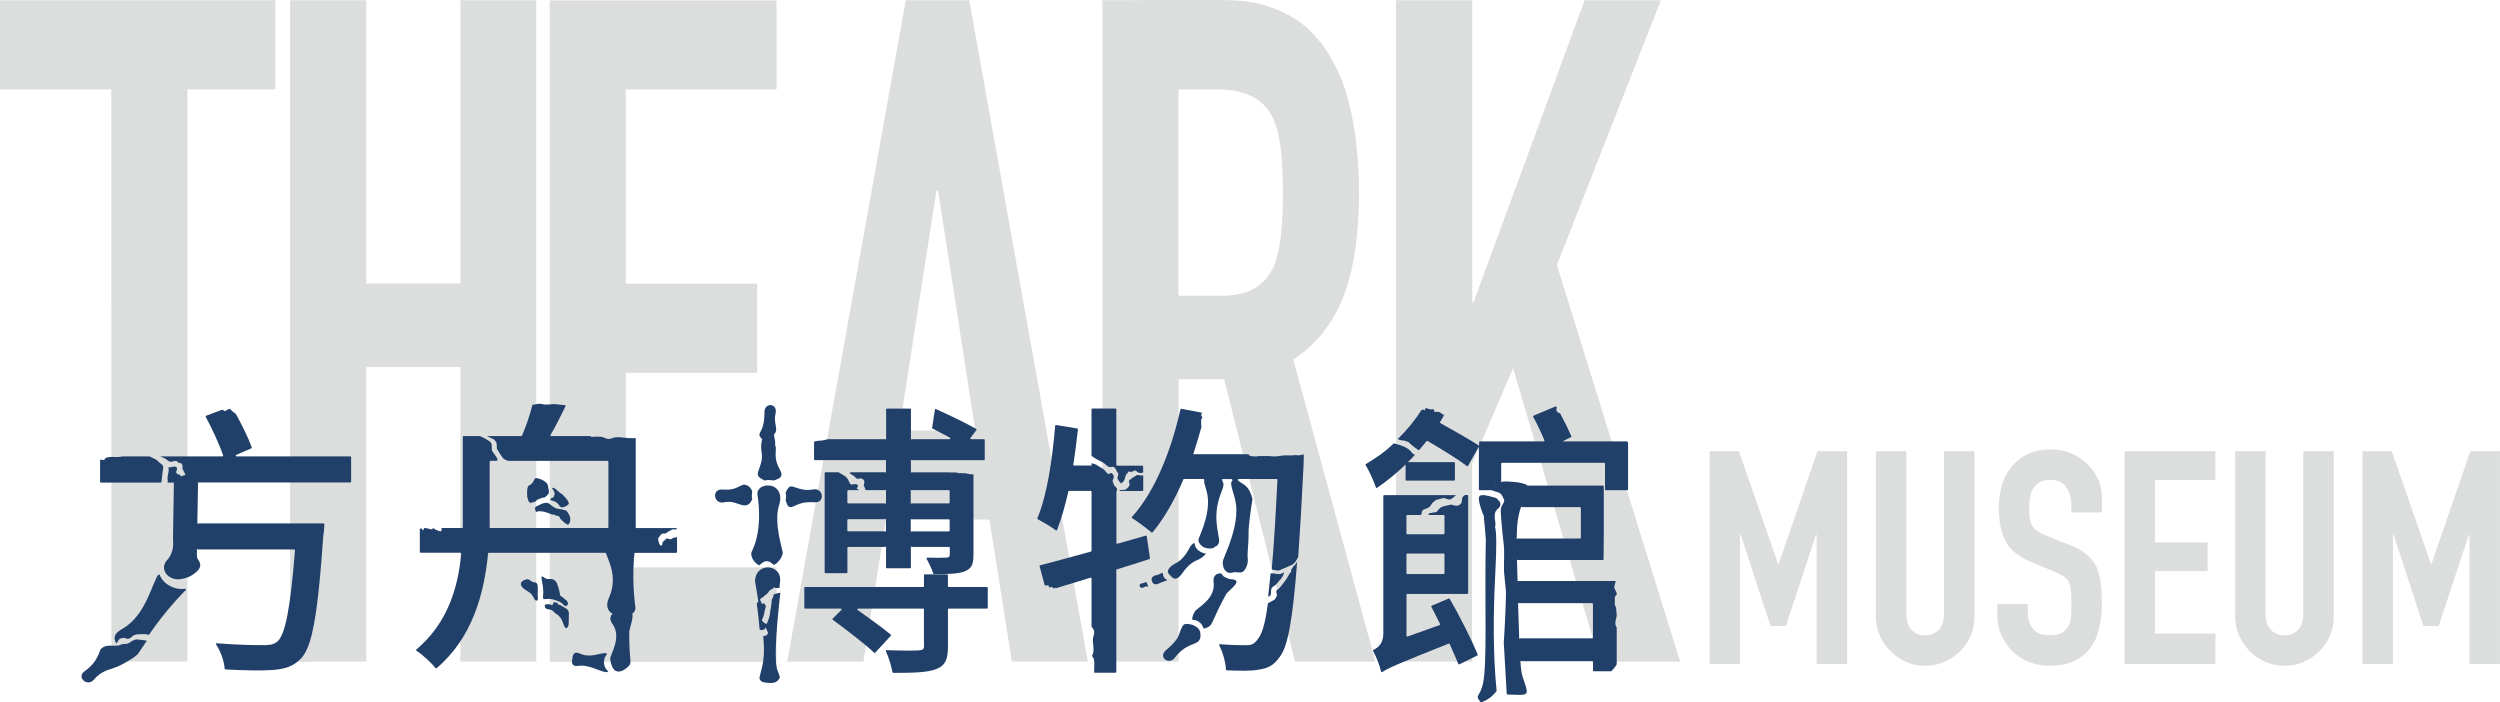 <?xml version="1.0" encoding="utf-8"?>
<!-- Generator: Adobe Illustrator 25.0.0, SVG Export Plug-In . SVG Version: 6.00 Build 0)  -->
<svg version="1.1" id="圖層_1" xmlns="http://www.w3.org/2000/svg" xmlns:xlink="http://www.w3.org/1999/xlink" x="0px" y="0px"
	 viewBox="0 0 595.28 167.21" style="enable-background:new 0 0 595.28 167.21;" xml:space="preserve">
<style type="text/css">
	.st0{fill:#DCDDDD;}
	.st1{fill:none;}
	.st2{fill:#203F69;}
</style>
<g>
	<g>
		<g>
			<path class="st0" d="M407.08,158.12v-50.68h6.98l9.32,26.83h0.14l9.25-26.83h7.05v50.68h-7.26V127.3h-0.14l-7.19,21.78h-3.63
				l-7.12-21.78h-0.14v30.82H407.08z"/>
			<path class="st0" d="M470.15,107.44v39.29c0,1.66-0.3,3.19-0.89,4.59c-0.59,1.4-1.44,2.65-2.53,3.74
				c-1.09,1.09-2.35,1.95-3.77,2.56c-1.42,0.62-2.94,0.93-4.55,0.93c-1.61,0-3.12-0.31-4.52-0.93c-1.4-0.62-2.65-1.47-3.74-2.56
				c-1.09-1.09-1.95-2.34-2.56-3.74c-0.62-1.4-0.93-2.93-0.93-4.59v-39.29h7.26v38.58c0,1.8,0.43,3.13,1.28,3.99
				c0.85,0.85,1.92,1.28,3.2,1.28c1.28,0,2.35-0.43,3.2-1.28c0.85-0.85,1.28-2.18,1.28-3.99v-38.58H470.15z"/>
			<path class="st0" d="M500.47,122.03h-7.26v-1.64c0-1.66-0.39-3.1-1.17-4.31c-0.78-1.21-2.1-1.82-3.95-1.82
				c-1,0-1.8,0.19-2.42,0.57c-0.62,0.38-1.12,0.85-1.49,1.42c-0.38,0.62-0.64,1.32-0.78,2.1c-0.14,0.78-0.21,1.6-0.21,2.46
				c0,1,0.04,1.83,0.11,2.49c0.07,0.66,0.25,1.26,0.53,1.78c0.28,0.52,0.7,0.97,1.25,1.35c0.54,0.38,1.29,0.76,2.24,1.14l5.55,2.21
				c1.61,0.62,2.92,1.34,3.91,2.17c1,0.83,1.78,1.79,2.35,2.88c0.52,1.14,0.88,2.43,1.07,3.88c0.19,1.45,0.28,3.1,0.28,4.95
				c0,2.14-0.21,4.12-0.64,5.94c-0.43,1.83-1.12,3.38-2.06,4.66c-1,1.33-2.3,2.37-3.91,3.13c-1.61,0.76-3.58,1.14-5.91,1.14
				c-1.76,0-3.39-0.31-4.91-0.93c-1.52-0.62-2.82-1.47-3.91-2.56c-1.09-1.09-1.96-2.36-2.6-3.81c-0.64-1.45-0.96-3.03-0.96-4.73
				v-2.7h7.26v2.28c0,1.33,0.39,2.53,1.17,3.59s2.1,1.6,3.95,1.6c1.23,0,2.19-0.18,2.88-0.53c0.69-0.36,1.22-0.87,1.6-1.53
				c0.38-0.66,0.61-1.46,0.68-2.38c0.07-0.93,0.11-1.96,0.11-3.1c0-1.33-0.05-2.42-0.14-3.27c-0.1-0.85-0.28-1.54-0.57-2.06
				c-0.33-0.52-0.77-0.95-1.32-1.28c-0.55-0.33-1.27-0.69-2.17-1.07l-5.2-2.14c-3.13-1.28-5.23-2.98-6.3-5.09
				c-1.07-2.11-1.6-4.76-1.6-7.94c0-1.9,0.26-3.7,0.78-5.41c0.52-1.71,1.3-3.18,2.35-4.41c1-1.23,2.27-2.22,3.81-2.95
				c1.54-0.73,3.38-1.1,5.52-1.1c1.8,0,3.45,0.33,4.95,1c1.49,0.67,2.79,1.54,3.88,2.63c2.18,2.28,3.27,4.89,3.27,7.83V122.03z"/>
			<path class="st0" d="M505.88,158.12v-50.68h21.64v6.83h-14.38v14.88h12.53v6.83h-12.53v14.88h14.38v7.26H505.88z"/>
			<path class="st0" d="M555.7,107.44v39.29c0,1.66-0.3,3.19-0.89,4.59c-0.59,1.4-1.44,2.65-2.53,3.74
				c-1.09,1.09-2.35,1.95-3.77,2.56c-1.42,0.62-2.94,0.93-4.55,0.93c-1.61,0-3.12-0.31-4.52-0.93c-1.4-0.62-2.65-1.47-3.74-2.56
				c-1.09-1.09-1.95-2.34-2.56-3.74c-0.62-1.4-0.93-2.93-0.93-4.59v-39.29h7.26v38.58c0,1.8,0.43,3.13,1.28,3.99
				c0.85,0.85,1.92,1.28,3.2,1.28c1.28,0,2.35-0.43,3.2-1.28c0.85-0.85,1.28-2.18,1.28-3.99v-38.58H555.7z"/>
			<path class="st0" d="M562.53,158.12v-50.68h6.98l9.32,26.83h0.14l9.25-26.83h7.05v50.68h-7.26V127.3h-0.14l-7.19,21.78h-3.63
				l-7.12-21.78h-0.14v30.82H562.53z"/>
		</g>
	</g>
	<polygon class="st0" points="26.5,21.28 0.01,21.28 0,0.06 65.56,0.06 65.56,21.28 44.62,21.28 44.62,157.52 26.53,157.52 	"/>
	<polygon class="st0" points="130.9,0.1 184.9,0.1 184.9,21.31 149,21.31 149,67.54 180.28,67.54 180.28,88.78 149.03,88.78 
		149.03,135.09 184.9,135.09 184.9,157.59 130.9,157.59 	"/>
	<polygon class="st0" points="87.21,157.54 87.21,87.38 109.61,87.38 109.61,157.54 127.7,157.54 127.7,0.06 109.65,0.06 
		109.65,67.52 87.21,67.52 87.21,0.06 69.08,0.06 69.08,157.59 	"/>
	<path class="st0" d="M230.79,0.06h-15.11l-28.23,157.47h18.15l5.36-33.82h24.65l5.32,33.82h18.1L230.79,0.06z M214.1,102.48
		l8.87-57.06h0.41l8.85,57.06H214.1z"/>
	<path class="st0" d="M307.94,85.58c1.09-0.69,2.58-1.75,4.17-3.23c4.59-4.28,6.62-8.99,7.6-11.32c0.49-1.18,1.41-3.53,2.33-7.9
		c0.4-1.91,2.07-10.16,1.43-22.52c-0.46-8.92-1.84-14.49-2.26-16.09c-0.99-3.84-2.11-6.74-3.61-9.51c-0.77-1.42-1.85-3.39-3.72-5.57
		c-2.64-3.26-5.39-5.03-7.93-6.28c-6.26-3.08-10.97-3.1-15.84-3.14c-6.91-0.06-27.63,0.04-27.63,0.04v157.47h18.17V90.3h10.84
		l16.86,67.23h19.15L307.94,85.58z M305.47,46.87c-0.01,1.91-0.03,3.73-0.2,6.13c-0.17,2.36-0.28,3.92-0.72,6.02
		c-0.47,2.23-0.77,3.67-1.77,5.4c-0.45,0.77-1.41,2.38-3.31,3.73c-1.45,1.03-2.79,1.46-3.64,1.68c-2.03,0.53-3.7,0.59-4.67,0.59
		c-3.06-0.01-6.53,0-10.56-0.01l0.01-49.11h9.36c1.61,0.02,2.83,0.11,3.77,0.27c1.1,0.2,1.92,0.45,2.23,0.55
		c0.9,0.29,1.96,0.63,3.13,1.37c0.42,0.26,1.87,1.23,3.13,3.06c0.76,1.12,1.12,2.09,1.45,2.96c0.47,1.26,0.66,2.24,0.9,3.44
		c0.32,1.66,0.44,2.92,0.56,4.17c0.16,1.73,0.2,3,0.26,4.72C305.48,43.97,305.48,45.72,305.47,46.87z"/>
	<polygon class="st0" points="332.41,0.06 350.56,0.06 350.56,71.95 350.88,71.95 377.31,0.07 395.47,0.07 370.76,63 370.76,63.24 
		400.06,157.53 380.91,157.53 360.28,87.66 350.52,110.41 350.52,157.53 332.41,157.53 	"/>
	<path class="st1" d="M57.47,97.83c-0.04,0-0.08-0.01-0.13-0.01C57.38,97.85,57.43,97.87,57.47,97.83z"/>
	<path class="st1" d="M57.34,97.82c-0.05-0.03-0.1-0.07-0.12-0.08c0,0.02-0.01,0.05-0.02,0.08C57.25,97.82,57.29,97.82,57.34,97.82z
		"/>
	<path class="st2" d="M125.93,115.74c-0.54-0.03-0.5,2.5-0.22,2.96c0.51,0.86,1.99,0.42,2.72,0.1c0.79-0.36,1.88-0.49,2.01-1.53
		c0.14-1.17-1.27-2.06-2.25-2.17c-0.66-0.07-1.11-0.04-1.67,0.26C126.05,115.6,125.77,115.97,125.93,115.74z"/>
	<path class="st2" d="M130.43,119.85c0.82,0.38,1.41,1.09,2.3,1.28c0.83,0.18,2,0.09,2.28,1.02c0.59,1.97-3.5,0.39-4.11-0.11
		c-0.23-0.19-0.87-0.63-0.94-0.9C129.81,120.63,130.32,120.24,130.43,119.85z"/>
	<path class="st2" d="M356.74,119.12c-0.12-0.27-0.34-0.49-0.68-0.59c-1.07-0.32-1.95-0.54-2.55-0.62l-0.24-0.01
		c-1.36-0.08-1.37,0.59-0.77,2.73c0.27,0.95,0.62,1.85,0.85,2.3c-0.03,0.16-0.01,0.37,0.01,0.55l0.06,0.87
		c0,0.07,0.03,0.18,0.05,0.25l0.32,3.78c0,0,0,0.01,0,0.01c-0.32,15.48,0.38,29.89-0.7,34.47c-0.6,2.56-1.57,2.77-1.12,3.49
		c0.27,0.43,0.56,0.85,0.63,0.86c0.43,0.04,2.25-0.94,2.86-1.69c0.26-0.21,0.47-0.41,0.59-0.6c0.46-0.75,0.35,0.73,0-4.13
		c-0.65-9.05-0.29-19.02,0.02-24.77c0.3-5.55,0.28-9.47-0.08-10.53c-0.01-0.03-0.01-0.05,0-0.08c0.09-0.24,0.13-0.49,0.09-0.79
		l-0.17-1.2c0-0.01,0-0.03,0-0.04c0.03-0.15,0-0.34,0-0.59c0.01-0.81,0.3-1.3,0.79-1.68C357.47,120.52,357.43,119.51,356.74,119.12z
		"/>
	<path class="st2" d="M293.17,137.93c-0.42-0.02-0.71-0.11-1.06-0.32c-0.48-0.15-0.94-0.39-1.27-1.02
		c-0.29-0.09-0.61-0.08-0.86,0.05c-0.1-0.03-0.47,0.17-0.5,0.27c-0.41,0.3-0.56,0.78-0.51,1.32l-0.03,0.1
		c0.78,4.36-4.08,6.41-4.47,7.35v0c-0.3,0.46-0.63,1.25-0.57,1.8c0.01,0.1,0.12,0.15,0.22,0.14c0.57-0.06,1.27,0.33,1.68,0.7
		c0.28,0.25,0.61,0.78,0.72,1.18c0.03,0.09,0.11,0.16,0.2,0.15c0.54-0.07,0.81-0.3,1.08-0.42c1.04-0.63,0.75-1.47,4.13-7.72
		C292.43,140.6,296.4,138.07,293.17,137.93z"/>
	<path class="st2" d="M260.04,108.65c0.35,0.17,0.68,0.48,0.85,0.57c0.94,0.51,1.96,0.9,2.7,1.68c0.36,0.36,0.87,0.37,1.3,0.25
		c0.36-0.1,0.79,0.4,0.96,0.92l0.21,0.38l0.24,0.35l-0.12,0.71c-0.11,0.15-0.16,0.33-0.03,0.58c0.23,0.43,0.29,0.42,0.63,0.85
		c0.06,0.05,0.09,0.13,0.1,0.2c0.17-0.1,0.34-0.22,0.49-0.36c0.28-0.27,0.36-0.5,0.45-0.75c0.09-0.25,0.18-0.95,0.49-1.25l0,0.07
		c0.04-0.04,0.09-0.14,0.13-0.17c0.06-0.05,0.12-0.1,0.13-0.13c0-0.01,0-0.01-0.01-0.02c-0.02-0.02-0.02-0.06,0.03-0.13
		c0.04-0.05,0.15-0.16,0.2-0.13c0.06,0.01,0.53,0.19,0.9,0c0.16-0.08,0.32-0.16,0.45-0.22c0.29-0.16,0.68,0.45,1.02,0.51
		c0.33,0.06,0.64,0.12,0.89-0.01c0.04-0.02,0.09-0.06,0.15-0.1v-1.38c0-0.1-0.08-0.19-0.19-0.19h-6.01c-0.1,0-0.19-0.08-0.19-0.19
		V97.47c0-0.1-0.08-0.19-0.19-0.19h-5.53c-0.1,0-0.19,0.08-0.19,0.19v11.01C259.92,108.56,259.97,108.62,260.04,108.65z"/>
	<path class="st2" d="M267.75,116.64c-0.51,0.06-1.16-0.1-1.16,0.27h5.44c0.1,0,0.19-0.08,0.19-0.19v-3.35
		c0-0.12-0.11-0.21-0.22-0.18c-0.3,0.06-0.57,0.01-0.81-0.04c-0.2-0.04-0.38-0.08-0.5-0.02c-0.08,0.03-0.22,0.19-0.39,0.26
		c-0.54,0.23-1.18,0.84-1.41,0.99c-0.31,0.2,0.42,0.99-0.17,1.55C268.41,116.21,268.21,116.59,267.75,116.64z"/>
	<path class="st2" d="M185.58,120.07l0-0.01c0.69-2.49-0.36-3.65-1.38-4.19c-0.01-0.01-0.02-0.01-0.03-0.01
		c-1-0.42-2.24-0.33-3.04,0.23c-0.56,0.39-0.83,0.95-0.78,1.66c0.02,0.08,1.46,7.86-1.27,13.41c-0.71,1.34,0.72,2.9,1.4,3.29
		l0.31,0.18l0.27-0.24c1.06-0.96,1.81-1.06,2.96-0.08l0.26,0.22l0.3-0.17c0.74-0.41,1.91-1.93,1.79-2.89
		c-0.05-0.26-0.14-0.62-0.25-1.05C185.57,128.14,184.39,123.39,185.58,120.07z"/>
	<path class="st2" d="M181.93,114.34l0.16,0.08l0.17-0.04c0.57-0.14,1.14-0.07,1.6-0.02c0.11,0.01,0.22,0.03,0.32,0.03l0.12,0.01
		l0.11-0.04c0.92-0.37,1.59-0.49,1.67-1.34c0.03-0.34-0.13-0.67-0.36-1.16c-0.46-0.97-1.23-1.94-0.99-4.74
		c0.04-0.45-0.03-0.89-0.18-1.23c0.01-0.05,0.02-0.09,0.02-0.14c0.1-0.81-0.25-1.52-0.28-2.3c0.71-0.69,0.56-1.36,0.4-2.25
		c-0.14-0.78-0.3-1.66-0.02-2.73c0.24-1.12-0.26-1.63-0.49-1.79c-0.4-0.29-0.94-0.31-1.39-0.05c-0.55,0.32-0.84,0.97-0.76,1.69
		c0,0.03,0.05,2.91-0.96,4.5c-0.21,0.35-0.4,0.81-0.01,1.27l0.37,0.44l0.05-0.05c0,0.01,0,0.01,0,0.02
		c-0.07,0.49-0.2,0.99-0.24,1.48c-0.02,0.25-0.01,0.48,0.02,0.7c-0.02,0.2-0.01,0.41,0.03,0.64c0.39,2.11-0.09,2.94-0.47,4.12
		C180.35,112.87,179.95,113.41,181.93,114.34z"/>
	<path class="st2" d="M179.12,118.88l-0.04-0.17c-0.11-0.47-0.06-0.95-0.01-1.34c0.01-0.1,0.02-0.19,0.03-0.27l0.01-0.12l-0.04-0.11
		c-0.32-0.81-1.04-1.4-1.8-1.46c-0.31-0.03-0.6,0.11-1.02,0.31c-0.82,0.39-1.73,1.03-4.08,0.84c-0.55-0.05-1.12,0.08-1.43,0.34
		c-0.01,0.01-0.02,0.02-0.04,0.03c-0.48,0.51-0.57,1.26-0.23,1.88c0.36,0.66,1.08,0.97,1.86,0.81c1.77-0.33,2.56,0.07,3.56,0.4
		c0.51,0.16,0.99,0.32,1.45,0.32c0.74,0,1.28-0.41,1.7-1.3L179.12,118.88z"/>
	<path class="st2" d="M193.79,119.6c0.55,0.05,1.12-0.08,1.43-0.34c0.01-0.01,0.02-0.02,0.04-0.03c0.48-0.51,0.57-1.26,0.23-1.88
		c-0.36-0.66-1.07-0.97-1.86-0.81c-1.77,0.33-3.02-0.07-4.01-0.4c-1.2-0.39-1.66-0.75-2.47,0.98l-0.08,0.16l0.04,0.17
		c0.11,0.47,0.06,0.95,0.01,1.34c-0.01,0.09-0.02,0.18-0.03,0.26l-0.01,0.12l0.04,0.11c0.32,0.81,0.36,1.4,1.11,1.46
		c0.03,0,0.05,0,0.08,0c0.28,0,0.56-0.13,0.95-0.32C190.07,120.05,191.43,119.41,193.79,119.6z"/>
	<path class="st2" d="M184.41,141.47c-0.4,0.17-0.1,0.53-0.6,1.22l-0.06,0.09l0,0.11c-0.01,0.82-0.21,1.83-0.27,2.19
		c-0.05,0.28-0.09,0.56-0.12,0.84c-0.1,0.77-0.26,1.45-0.6,2.1c-0.07,0.14-0.03,0.39-0.15,0.47c-0.09,0.06-0.45,0.05-0.87-0.38
		c-0.21-0.22-0.42-0.42-0.26-0.68c0.32-0.5,0.45-1.08,0.53-1.59c0.02-0.27,0.11-0.57,0.21-0.9c0.14-0.62,0.23-0.75-0.29-1.25
		c-0.03-0.03-0.09-0.06-0.14-0.06c-0.04,0-0.11,0.02-0.16,0.05c-0.11,0.08-0.05,0.08-0.19,0.12c-0.13,0.04-0.19-0.75-0.47-0.91
		l-0.03-0.07c0.16-0.22,0.22-0.4,0.56-0.52c0.27-0.1,0.61-0.55,0.92-0.76c0.43-0.28,0.6-0.58,0.75-0.84
		c0.14-0.25,0.27-0.19,0.6-0.42c0.05-0.03,0.09-0.05,0.14-0.08c0.12-0.07,0.26-0.14,0.33-0.35c0.11,0,0.65,0.3,1.16,0.16l0.21-0.06
		l0.03-0.38c0.13-1.16,0.13-1.47,0.13-1.51c-0.02-1.35-0.56-2.07-1.54-2.61c-0.91-0.5-2.04-0.47-2.96,0.08
		c-0.97,0.59-1.51,1.66-1.48,2.98c0.04,0.19,0.36,1.93,0.71,4.28l0.07,0.49c-0.18,0.13-0.31,0.28-0.35,0.47l-0.02,0.12l0.01,0.04
		c0.33,2.24,0.47,3.96,0.65,5.82l0.06,0.21l0.23,0.06c0.08,0.01,0.15,0.01,0.22,0.01c0.34,0,0.61-0.11,0.79-0.33
		c0.08-0.1,0.13-0.23,0.16-0.36c0.01,0.02,0.14,0.39,0.15,0.41c0.12,0.18,0.4,0.86,0.42,1.1l-0.17,0.18l-0.23,0.31l-0.76,0.12
		l0.03,0.31c0.3,3.45,0.08,5.43-0.25,6.87c-0.74,3.04-0.84,2.81-0.42,3.4c0.3,0.42,0.8,0.47,1.38,0.53c0.14,0.01,0.3,0.03,0.48,0.05
		c0.19,0.02,0.37,0.03,0.54,0.03c0.85,0,1.46-0.24,1.82-0.71c0.54-0.71,0.49-0.55-0.17-2.25c-0.73-1.89-0.52-7.98,0.62-18.09
		l0.05-0.47l-0.46,0.11C184.87,141.32,184.57,141.4,184.41,141.47z"/>
	<path class="st2" d="M284.91,149.3c-0.14-0.11-0.29-0.2-0.44-0.28c-0.47-0.25-0.99-0.38-1.51-0.44c-0.26-0.03-0.53-0.05-0.78,0.02
		c-0.59,0.17-0.8,0.85-1.02,1.36c-0.39,0.91-0.39,1.39-0.96,2.21c-0.69,0.98-1.56,1.82-2.49,2.57c-2.07,1.69,0.59,3.73,2,1.9
		c2.67-3.49,5.04-2.99,5.82-4.15c0.4-0.59,0.39-1.36,0.23-2.02C285.65,149.99,285.31,149.59,284.91,149.3z"/>
	<path class="st2" d="M345.2,142.59c-0.05-0.08-0.15-0.11-0.24-0.08l-4.05,1.71c-0.1,0.04-0.15,0.16-0.09,0.26
		c0.69,1.27,1.32,2.65,2.07,4.09c0.05,0.1,0,0.23-0.1,0.27l-7.64,2.72c-0.12,0.04-0.25-0.05-0.25-0.18v-9.77
		c0-0.1,0.08-0.19,0.19-0.19h14.31c0.1,0,0.19-0.08,0.19-0.19v-23.17c0-0.1-0.08-0.19-0.19-0.19h-0.55
		c-0.09,0.07-0.17,0.13-0.25,0.18l-0.35,0.33c-0.1,0.09-0.19,1.34-0.29,1.45c-0.25,0.27-0.52,0.48-0.81,0.56
		c-0.17,0.05-0.89,0.01-1.17-0.12c-0.19-0.08-0.36-0.15-0.49-0.11c-0.08,0.02-0.23,0.05-0.42,0.09c-0.57,0.12-1.44,0.31-1.7,0.42
		c-0.34,0.14-0.74,0.47-1.21,1.14c-0.2,0.28-0.64,0.1-1.05,0.27c-0.43,0.18-0.56-0.06-0.79,0.18c-0.14,0.15-0.12,0.11-0.18,0.36
		h3.62c0.1,0,0.19,0.08,0.19,0.19v4.22c0,0.1-0.08,0.19-0.19,0.19h-8.68c-0.1,0-0.19-0.08-0.19-0.19v-4.22
		c0-0.1,0.08-0.19,0.19-0.19h3.32c0.05-0.21,0.1-0.46,0.18-0.79c0.1-0.39,0.46-0.53,0.88-0.68c0.24-0.09,0.52-0.19,0.76-0.35
		c0.32-0.22,0.45-0.43,0.58-0.65c0.13-0.23,0.27-0.47,0.63-0.71h0c0.05-0.03,0.1-0.06,0.14-0.08c0.07-0.04,0.14-0.07,0.15-0.1
		c0,0,0-0.01,0-0.02c-0.01-0.02-0.01-0.06,0.05-0.12c0.05-0.04,0.17-0.13,0.22-0.1c0.06,0.02,0.6-0.14,1-0.25
		c0.18-0.05,0.34-0.1,0.48-0.14c0.31-0.1,0.65,0.02,0.97,0.14c0.31,0.12,0.61,0.23,0.88,0.15c0.27-0.08,0.87-0.54,1.39-1.02h-17.13
		c-0.1,0-0.19,0.08-0.19,0.19v32.76c0,2.4-1.29,3.39-2.36,3.9c-0.1,0.05-0.14,0.16-0.08,0.26c0.75,1.31,1.58,3.49,1.9,4.9
		c0.03,0.13,0.18,0.19,0.29,0.12c1.33-0.92,3.83-2.03,15.8-6.77c0.09-0.04,0.21,0.01,0.25,0.1c0.76,1.77,1.52,3.36,2.05,4.72
		c0.04,0.1,0.16,0.15,0.26,0.1l4.26-2.1c0.09-0.04,0.13-0.15,0.09-0.24C350.47,152.46,347.62,146.77,345.2,142.59z M334.89,132
		c0-0.1,0.08-0.19,0.19-0.19h8.68c0.1,0,0.19,0.08,0.19,0.19v4.5c0,0.1-0.08,0.19-0.19,0.19h-8.68c-0.1,0-0.19-0.08-0.19-0.19V132z"
		/>
	<path class="st2" d="M278.74,137.1c0.17,0.08,1.07,1.89,2.88-0.74c1.48-2.14,2.82-2.74,3.81-3.15c1.15-0.58,1.65-1.32,1.73-1.4
		c-1.07-0.08-1.73-0.74-1.89-0.82c-0.49-0.42-0.74-0.95-0.81-1.51c-0.02-0.14-0.19-0.2-0.3-0.12c-0.45,0.34-0.83,0.82-1.03,1.3
		c-0.99,1.89-2.25,3.07-3.4,3.57C276.76,136.02,278.74,137.01,278.74,137.1z"/>
	<path class="st2" d="M273.06,138.76c-0.02-0.12-0.15-0.19-0.26-0.14c-0.5,0.23-0.37,0.19-0.8,0.26c-1.07,0.08-0.74,1.48,0.33,0.99
		c0.58-0.35,0.5-0.2,0.87-0.2c0.14,0,0.23-0.15,0.16-0.27C273.26,139.22,273.1,138.99,273.06,138.76z"/>
	<path class="st2" d="M277.69,137.98c-0.53-0.33-0.79-0.87-0.79-1.37c0-0.14-0.15-0.24-0.27-0.17c-0.76,0.42-1.34,0.55-1.49,0.55
		c-0.74,0.25-1.15,0.74-0.82,1.48c0.66,1.48,1.89,0.08,3.62-0.25C277.85,138.14,277.77,138.06,277.69,137.98z"/>
	<path class="st2" d="M32.55,152.25c-0.43,0.01-0.95,0.25-1.74,0.78c-0.33,0.22-0.43,0.27-0.95,0.29c-0.54,0.01-1.04,0.03-1.22,0.28
		c-1.19,0.35-2.81-0.12-3.94,0.43c-0.18,0.09-0.32,0.2-0.43,0.32c-0.07,0.03-0.14,0.06-0.2,0.1l0.12-0.12
		c-0.59,0.37-0.59,3.09-4.06,5.51c-2.01,1.44,0.65,3.7,2.11,2.11c1.97-2.38,3.98-2.48,5.06-2.98l0,0c0.91-0.23,3.99-1.87,5.17-2.92
		c0.18-0.12,0.34-0.28,0.47-0.48l0,0c0.06-0.09,0.71-1.01,2.03-3.01c-0.1-0.01-0.22-0.03-0.36-0.06
		C33.91,152.4,32.87,152.24,32.55,152.25z"/>
	<path class="st2" d="M44.06,140.19c-2.48,0.34-5.1-1.01-6.03-3.28c-0.05-0.13-0.22-0.17-0.31-0.07c-1.38,1.51-2.86,9.6-8.48,12.83
		c-2.19,1.19-2.29,2.25-1.53,3.58c0.16-0.28,0.36-0.59,0.55-0.87c0.27-0.39,0.78-0.5,1.3-0.49c0.3,0.01,0.66,0.28,1,0.21
		c0.44-0.1,0.6-0.3,0.84-0.49c0.24-0.2,0.5-0.4,0.99-0.52l0.08-0.01c0.07-0.01,0.05-0.01,0.11-0.02c0.09-0.01,1.33-0.1,1.82-0.06
		c0.21,0.02,0.41,0.03,0.58,0.05c0.16,0.01,0.32,0.07,0.47,0.15c2.14-3.2,5.41-7.31,8.78-10.71
		C44.35,140.38,44.24,140.17,44.06,140.19z"/>
	<path class="st2" d="M308.21,134.65c-0.07,0.06-0.14,0.12-0.2,0.17c-0.1,0.08-0.2,0.15-0.2,0.21c0,0.01,0,0.02,0.01,0.04
		c0.03,0.03,0.04,0.1-0.05,0.21c-0.06,0.08-0.24,0.25-0.33,0.22c-0.07-0.01,0.24,0.63-0.19,0.84c-0.03,0.02-0.06,0.04-0.08,0.07
		c-0.29,0.52-0.8,1.4-1.04,1.71c-0.66,0.83-1.18,1.78-2.07,2.38c-0.42,0.29,0.13,1-0.05,1.42c-0.44,1.07-0.88,1.03-1.3,1.28
		l-0.38,0.23l-0.42,0.2c-0.76,5.8-1.6,7.64-2.58,8.76c-0.69,0.96-1.37,1.24-2.47,1.24c-1.25,0-3.64,0-6.37-0.24
		c-0.15-0.01-0.25,0.14-0.18,0.27c0.91,1.71,1.51,4.04,1.61,5.78c0.01,0.1,0.08,0.17,0.18,0.17c2.96,0.13,5.77,0.19,7.59-0.15
		c2.2-0.34,3.57-0.96,5.01-3.02c1.89-2.37,3.1-8.49,4.17-22.71C308.73,134,308.56,134.31,308.21,134.65L308.21,134.65z"/>
	<path class="st2" d="M302.63,141.36c0.02-0.26,0.02-0.58,0.04-0.84c0.03-0.37,0.19-0.68,0.58-0.91c0.44-0.25,0.78-0.62,1.11-1.03
		c0.17-0.26,0.41-0.49,0.64-0.73c0.31-0.36,0.65-1.02,0.75-1.58c-0.2,0.1-0.39,0.2-0.56,0.28c-0.47,0.26-1.03,0.15-1.58,0.05
		c-0.31-0.06-0.62-0.11-0.9-0.1c-0.09,0-0.17,0.08-0.18,0.18c-0.19,1.99-0.38,3.77-0.57,5.34
		C302.31,142.06,302.56,141.83,302.63,141.36z"/>
	<path class="st2" d="M143.82,157.88c-0.03-0.97,0.19-1.42,0.66-2.05c0.09-0.12,0.01-0.29-0.14-0.3c-1.63-0.14-3.6,1.26-6.26,0.1
		c-1.87-0.87-1.73,1.14-1.8,1.27c0,0-0.35,1.07,0.32,1.53c0.13,0.07,0.38,0.21,1.11,0.12c2.74-0.38,5.32,1.58,6.86,1.49
		c0.17-0.01,0.25-0.22,0.12-0.33C144.21,159.25,143.85,158.66,143.82,157.88z"/>
	<path class="st2" d="M193.99,109.57h16.78c0.1,0,0.19-0.08,0.19-0.19v0.19v2.88v0.19c0-0.1-0.08-0.19-0.19-0.19h-8.22
		c-0.19,0-0.26,0.26-0.09,0.35c0.46,0.24,0.89,0.52,1.26,0.9c0.36,0.36,0.43,0.37,0.87,0.25c0.36-0.1,0.36-0.05,0.66,0.04
		c0,0,0.29,0.15,0.37,0.23c0.15,0.16,0.21,0.5,0.21,0.5l-0.12,0.71c-0.11,0.15,0.02,0.33,0.15,0.58c0.11,0.22,0.19,0.45,0.27,0.69
		h4.65c0.1,0,0.19-0.08,0.19-0.19v0.19v3.16v0.19c0-0.1-0.08-0.19-0.19-0.19h-8.82c-0.1,0-0.19-0.08-0.19-0.19v-2.78
		c0-0.1,0.08-0.19,0.19-0.19h2.51c-0.12-0.29-0.13-0.23-0.3-0.24c-0.33-0.03-0.07-0.38,0.04-0.5c0.27-0.27,0-0.71-0.66-0.69
		c-0.26,0.03-0.57,0.08-0.83,0.11c-0.37,0.03-0.71-1.17-1-1.51c-0.32-0.39-0.74-0.66-1.21-0.92c-0.27-0.12-0.52-0.29-0.77-0.47
		c-0.03-0.02-0.07-0.03-0.11-0.03h-3.08c-0.1,0-0.19,0.08-0.19,0.19v23.65c0,0.1,0.08,0.19,0.19,0.19h5.04
		c0.1,0,0.19-0.08,0.19-0.19v-5.87c0-0.1,0.08-0.19,0.19-0.19h8.82c0.1,0,0.19-0.08,0.19-0.19v0.19v4.89c0,0.1,0.08,0.19,0.19,0.19
		h5.53c0.1,0,0.19-0.08,0.19-0.19v-4.89v-0.19c0,0.1,0.08,0.19,0.19,0.19h8.89c0.1,0,0.19,0.08,0.19,0.19v1.53
		c0,0.62-0.21,0.82-0.89,0.82c-0.65,0.06-2.42,0.07-4.47,0.01c-0.15,0-0.25,0.15-0.17,0.28c0.57,1.03,1.26,2.39,1.59,3.5
		c0.02,0.08,0.1,0.13,0.18,0.13c3.29,0,5.58-0.01,7.27-0.62c1.65-0.69,2.13-1.58,2.13-3.98v-2.2v-4.09v-3.01v-1.19v-8.68
		c-0.21,0.02-0.43,0.04-0.65,0.02c-0.52-0.03-0.93-0.24-1.48-0.27c-0.5-0.03-1.01,0.02-1.5-0.01c-0.23-0.27-1.49-0.12-1.89-0.16
		c-0.1-0.01-0.21-0.03-0.32-0.04h-8.87c-0.1,0-0.19,0.08-0.19,0.19v-0.19v-2.88v-0.19c0,0.1,0.08,0.19,0.19,0.19h17.2
		c0.1,0,0.19-0.08,0.19-0.19v-4.63c0-0.1-0.08-0.19-0.19-0.19h-3.07c-0.16,0-0.25-0.18-0.15-0.3l1.42-1.86
		c0.07-0.09,0.05-0.22-0.05-0.28c-2.35-1.36-6.58-3.38-9.71-4.78c-0.02-0.01-0.04,0-0.06-0.01c-0.31,1.6-0.45,3.03-0.74,4.62
		c1.4,0.73,2.88,1.52,4.26,2.25c0.17,0.09,0.11,0.36-0.09,0.36h-9c-0.1,0-0.19,0.08-0.19,0.19v-0.19v-7.09
		c0-0.1-0.08-0.19-0.19-0.19h-5.53c-0.1,0-0.19,0.08-0.19,0.19v7.09v0.19c0-0.1-0.08-0.19-0.19-0.19h-13.64
		c-0.74,0.22-1.46,0.35-2.25,0.38c-0.34,0.01-0.72,0.1-1.08,0.21v4.23C193.8,109.48,193.88,109.57,193.99,109.57z M210.96,123.64
		v2.88v0.19c0-0.1-0.08-0.19-0.19-0.19h-8.82c-0.1,0-0.19-0.08-0.19-0.19v-2.51c0-0.1,0.08-0.19,0.19-0.19h8.82
		c0.1,0,0.19-0.08,0.19-0.19V123.64z M216.86,119.87v-3.16v-0.19c0,0.1,0.08,0.19,0.19,0.19h8.89c0.1,0,0.19,0.08,0.19,0.19v2.78
		c0,0.1-0.08,0.19-0.19,0.19h-8.89c-0.1,0-0.19,0.08-0.19,0.19V119.87z M216.86,126.52v-2.88v-0.19c0,0.1,0.08,0.19,0.19,0.19h8.89
		c0.1,0,0.19,0.08,0.19,0.19v2.51c0,0.1-0.08,0.19-0.19,0.19h-8.89c-0.1,0-0.19,0.08-0.19,0.19V126.52z"/>
	<path class="st2" d="M24.02,114.92h14.23c0.09,0,0.17-0.07,0.19-0.16c0.17-1,0.18-2.05,0.39-3.04c0.06-0.26,0.05-0.55-0.02-0.81
		c-0.06-0.23-0.68-0.58-0.87-0.78c-0.02-0.02-0.24-0.24-0.26-0.26c-0.33-0.35-0.75-0.58-1.21-0.78c-0.26-0.09-0.51-0.24-0.76-0.39
		c-0.03-0.02-0.06-0.03-0.1-0.03h-6.49c-0.02,0.01-0.04,0.01-0.06,0.02c-1.13,0.4-3.92-0.39-4.25,0.87
		c-0.38-0.11-0.69-0.12-0.98-0.06v5.23C23.83,114.84,23.92,114.92,24.02,114.92z"/>
	<path class="st2" d="M327.9,116.15c2.27-1.55,4.66-3.49,6.79-5.55l0.06-0.06c-0.04,0.04-0.06,0.08-0.06,0.13v3.58
		c0,0.1,0.08,0.19,0.19,0.19h11.36c0.1,0,0.19-0.08,0.19-0.19v-4.02c0-0.1-0.08-0.19-0.19-0.19h-11c0.79-0.79,0.91-0.88,1.67-1.75
		c-0.09-0.05-0.18-0.09-0.26-0.14c-0.1-0.06-0.24-0.09-0.3-0.17c-1.06-1.57-2.75-1.91-4.35-2.4c-0.06-0.02-0.13,0-0.18,0.04
		c-2.28,2.19-4.13,3.37-6.58,4.88c-0.09,0.05-0.12,0.16-0.06,0.25c0.83,1.35,2.02,3.99,2.44,5.29
		C327.65,116.17,327.79,116.22,327.9,116.15z"/>
	<path class="st2" d="M272.83,127.54l-6.76,1.93c-0.12,0.03-0.24-0.06-0.24-0.18v-12.38h0.13c0-0.02,0.01-0.15,0.01-0.18
		c0.02-0.35,0.06-0.26-0.13-0.57c-0.23-0.37-0.23-0.16-0.39-0.39c-0.38-0.58-0.2-0.43-0.48-1.06c-0.12-0.22,0.02-0.51,0.13-0.74
		c0.29-0.6-0.1-1.11-0.4-1.31c-0.27-0.18-0.6,0.32-0.83,0.18c-0.32-0.19-0.4-0.35-0.69-0.69c-0.32-0.39-0.74-0.66-1.21-0.92
		c-0.29-0.13-0.56-0.32-0.83-0.51c-0.3-0.18-0.76-0.34-1.22-0.42v0.55h-4.17c-0.12,0-0.2-0.1-0.19-0.22
		c0.45-2.76,0.78-5.57,1.11-8.39c0.01-0.1-0.06-0.19-0.16-0.21l-5.04-0.83c-0.11-0.02-0.21,0.06-0.22,0.17
		c-0.68,8.03-1.9,16.5-4.24,22.02c-0.04,0.09-0.01,0.19,0.08,0.23c1.24,0.66,3.26,1.85,4.32,2.65c0.1,0.08,0.24,0.04,0.29-0.08
		c0.98-2.54,1.9-5.69,2.69-9.16c0.02-0.09,0.1-0.15,0.18-0.15h5.15c0.1,0,0.19,0.08,0.19,0.19v14.08c0,0.08-0.06,0.16-0.14,0.18
		c-4.53,1.27-8.74,2.4-12.1,3.28c-0.1,0.03-0.16,0.13-0.13,0.23l1.23,4.56c0.32-0.01,0.67-0.05,0.96,0.03
		c0.01,0.14,0.03,0.26,0.04,0.4c0.28,0.07,0.46,0.01,0.68-0.1c0.11,0.15,0.36,0.34,0.59,0.4c0.04-0.08,0.08-0.16,0.19-0.23
		c0.11,0.03,0.14,0.09,0.13,0.19l8.31-2.54c0.12-0.04,0.24,0.05,0.24,0.18v11.52c0.29,0.31,0.57,0.69,0.63,1.09
		c0.09,0.65-0.29,1.3-0.32,1.95c-0.04,1.06,0.33,2.1,0.09,3.15c-0.05,0.21-0.29,0.63-0.24,0.83c0.04,0.16,0.13,0.12,0.2,0.24
		c0.12,0.21,0.23,0.54,0.26,0.78c0.1,0.75,0,1.62,0,2.37c0,0.18,0.01,0.36,0.02,0.53h5.07c0.1,0,0.19-0.08,0.19-0.19v-24.25
		c0-0.08,0.05-0.16,0.13-0.18c2.58-0.79,5.16-1.59,7.75-2.45c0.09-0.03,0.14-0.12,0.13-0.21l-0.77-5.26
		C273.05,127.59,272.94,127.51,272.83,127.54z"/>
	<path class="st2" d="M83.43,108.68H56.32c-0.21,0-0.26-0.28-0.08-0.36l3.6-1.56c0.09-0.04,0.14-0.14,0.11-0.24
		c-0.8-2.22-2.32-5.28-3.79-7.97c-0.62-0.41-1.28-0.95-1.33-1.22c-0.44,0.09-0.91,0.31-1.3,0.58c-0.19-0.18-0.41-0.28-0.65-0.34
		l-3.79,1.42c-0.11,0.04-0.16,0.16-0.1,0.26c1.51,2.84,3.24,6.51,4.14,9.18c0.04,0.12-0.05,0.25-0.18,0.25H38.16
		c0.66,0.26,1.32,0.54,1.86,1.02c0.37,0.32,0.84,0.29,1.25,0.15c0.33-0.12,0.62-0.1,0.91-0.04l0.17,0.28l0.95,0.31l0.2,0.74
		c-0.09,0.15-0.14,0.33,0,0.56c0.25,0.39,0.34,0.89,0.69,1.27c0.11,0.09-0.72,0.28-0.85,0.41c-0.17,0.16-0.3-0.03-0.37-0.15
		c-0.39-0.53-0.63-0.02-0.94-0.6c-0.12-0.2-0.04-0.41,0.04-0.63c0.24-0.59-0.05-0.96-0.67-0.9c-0.25,0.05-0.53,0.12-0.78,0.16
		c-0.17,0.03-0.34,0.02-0.49-0.03c0.11,1.11-0.03,1.14-0.22,2.24c-0.05,0.33-0.03,0.63,0.04,0.91l-0.06,0.53h1.52l-0.21,12.92
		c-0.01,0.37,0.01,0.69,0.02,1.02c0,0.04,0,0.09,0.01,0.31c0.02,0.73-0.06,1.38-0.22,1.97c-0.16,0.59-0.41,1.13-0.73,1.63
		c-0.14,0.22-0.22,0.31-0.38,0.48c-0.01,0.01,0.02-0.02-0.08,0.09c-0.46,0.49-0.69,1.02-0.75,1.54c-0.05,0.41,0.01,0.81,0.17,1.18
		c0.15,0.36,0.38,0.69,0.69,0.97c0.51,0.47,1.21,0.8,2.01,0.9c0.85,0.1,1.63-0.12,2.47-0.36c0.85-0.24,1.54-0.73,2.2-1.25
		c1.59-1.32,1.13-2.28,0.45-3.25c-0.23-0.32-0.11-0.68-0.17-0.99c-0.03-0.15-0.01-0.42,0-0.66c0-0.08,0.01-0.16,0.01-0.28l0.01-0.29
		h-0.19c0.1,0,0.19-0.08,0.19-0.19l0.06-3.37l-0.06,3.36c0,0.11,0.08,0.19,0.19,0.19h22.95c0.11,0,0.2,0.1,0.19,0.21
		c-1.09,13.86-2.33,20.19-4.24,21.76c-0.89,0.69-1.79,0.82-3.3,0.82c-1.87,0-6.34-0.06-11.07-0.45c-0.16-0.01-0.26,0.16-0.17,0.29
		c1.14,1.71,1.93,4.03,2.03,5.76c0.01,0.09,0.08,0.17,0.17,0.17c4.54,0.27,8.93,0.33,11.44,0.13c2.88-0.27,4.67-0.82,6.52-2.68
		c2.13-2.18,3.39-7.2,4.46-18.16c0,0,0-0.12,0-0.32c0.01,0,0.02,0.01,0.03,0.01c0.3-3.12,0.58-6.71,0.87-10.84c0-0.01,0-0.02,0-0.02
		c0.17-0.73,0.24-2.15,0.26-2.68c0-0.11-0.08-0.2-0.19-0.2H47.18c-0.1,0-0.19,0.08-0.19,0.19l0-0.19l0.16-9.56
		c0-0.11-0.08-0.19-0.19-0.19h0.19h1.72h1.37h33.18c0.1,0,0.19-0.08,0.19-0.19v-5.87C83.62,108.76,83.54,108.68,83.43,108.68z
		 M71.03,138.24c-0.01-0.01-0.02-0.01-0.03-0.03c-0.02-0.02-0.03-0.05-0.03-0.06C70.99,138.18,71.01,138.21,71.03,138.24z"/>
	<path class="st2" d="M127.6,113.84c-0.48,0-0.48,1.45-1.93,1.93c-0.48,0,2.9,0.97,3.38,2.41c0.48,0.48,0.48,0.48,1.45-0.48
		c0.48-0.48,0-1.45,0-1.93C130.5,114.8,128.57,113.84,127.6,113.84z"/>
	<path class="st2" d="M125.67,118.66c0,0.48,0.48,1.45,0.97,0.97c0.48,0,1.24-0.28,1.24-0.76c0-0.45-1.28-1.33-1.83-1.44
		c-0.06-0.01-0.13,0.02-0.17,0.06C125.47,117.95,125.67,118.21,125.67,118.66z"/>
	<path class="st2" d="M131.07,118.93c0,0.48,1.25-0.01,2.23,1.62c0.35,0.59,1.55,0.04,2.03-0.44c0.48-0.48-0.93-1.9-1.43-2.4
		c-0.01-0.01-0.02-0.02-0.04-0.03c-0.92-0.47-1.83-1.77-2.31-1.5c-0.05,0.03-0.08,0.09-0.08,0.15c0,0,0.53,0.61,0.59,1.07
		c0.05,0.38-0.22,0.93-0.26,0.96C131.38,118.8,131.07,118.47,131.07,118.93z"/>
	<path class="st2" d="M129.51,119.8c-0.61,0.12-1.6,0.73-1.86,0.81c-0.03,0.01-0.06,0.03-0.09,0.06c-0.34,0.4-0.11,0.55,0,1.05
		c0.02,0.12,0.15,0.19,0.26,0.14c0.37-0.19,1.33-0.33,3.64,0.66c0.44,0,0.48-0.4,0.84-0.83c0.06-0.08,0.06-0.19-0.01-0.26
		c-0.45-0.44-0.88-0.88-1.32-1.32C130.5,119.63,130.06,119.66,129.51,119.8z"/>
	<path class="st2" d="M134.74,121.56c-0.4,0-0.43,0.03-0.88,0.48c-0.48,0-0.97,0.48-0.48,1.45c0.45,0.45,1.32,1.32,1.83,1.44
		c0.06,0.01,0.13-0.02,0.17-0.07c0.41-0.46,0.41-0.91,0.41-1.37c0-0.46-0.45-1.37-0.91-1.87
		C134.85,121.58,134.79,121.56,134.74,121.56z"/>
	<path class="st2" d="M132.14,142.87c0.63,0.2,1.23,0.4,1.75,0.85c0.21,0.18,0.4,0.51,0.69,0.59c0.38,0.1,0.54-0.25,0.7-0.58
		l-0.28-0.68c-0.53-0.33-1.07-0.92-1.53-1.19c-0.05-0.03-0.08-0.07-0.09-0.13c-0.14-0.94-0.34-1.68-0.63-2.48
		c-0.22-0.62-0.36-0.92-0.95-1.23c-0.58-0.33-1.2-0.01-1.78-0.24c-0.55-0.21-1.23-1.1-1.06,0.03c0.23,1.4,0.55,2.67,0.34,4.13
		c-0.13,0.91,0.38,0.72,1.07,0.67C130.97,142.56,131.6,142.69,132.14,142.87z"/>
	<path class="st2" d="M128.05,140.46c-0.03-0.54,0.12-1.37-0.39-1.68c-0.28-0.17-0.6-0.09-0.9-0.22c-0.28-0.13-0.5-0.4-0.78-0.53
		c-0.5-0.22-0.82-0.04-1.3,0.18c-0.64,0.3-0.84,0.85-0.46,1.42c0.43,0.65,1.18,0.95,1.79,1.4c0.52,0.38,0.54,0.5,0.93,1.02
		c0.23,0.3,0.35,1.06,0.92,0.95c0.21-0.04,0.25-0.33,0.2-0.82C127.98,141.43,128.09,141.2,128.05,140.46z"/>
	<path class="st2" d="M135.45,146.01c0.01-1.05-1.04-1.27-1.79-1.77l-0.38-0.25c-0.02,0.02-0.03,0.04-0.05,0.06
		c-0.12-0.07-0.25-0.12-0.39-0.14c-0.02-0.14-0.09-0.21-0.1-0.36c-0.01,0-0.02,0-0.02,0c0.01-0.02,0.01-0.03-0.03-0.1l-0.18,0.07
		c-0.22,0.08-0.32-0.11-0.5-0.19c-0.14-0.05-0.29,0.48-0.44,0.68c-0.04,0.03-0.08,0.05-0.12,0.08c-0.32-0.06-0.51-0.23-0.87-0.21
		c-0.59,0.04-0.92-0.06-0.85,0.56c0.02,0.19,0.07,0.27,0.17,0.33c0.27,0.38,0.88,0.28,1.28,0.43c0.2,0.07,0.35,0.17,0.48,0.27
		c0.31,0.45,1.05,0.86,1.33,1.1c0.52,0.47,0.88,1.15,1.1,1.83c0.16,0.44,0.54,1.78,1.11,0.87c0.3-0.48,0.21-1.1,0.23-1.65
		C135.44,147.1,135.45,146.53,135.45,146.01z"/>
	<path class="st2" d="M235,139.77h-9.1c-0.1,0-0.19-0.08-0.19-0.19v-2.64c0-0.1-0.08-0.19-0.19-0.19h-5.32
		c-0.1,0-0.19,0.08-0.19,0.19v2.64c0,0.1-0.08,0.19-0.19,0.19h-28.11c-0.1,0-0.19,0.08-0.19,0.19v4.77c0,0.1,0.08,0.19,0.19,0.19
		h8.49c0.17,0,0.25,0.2,0.13,0.32l-2.06,2.06c-0.08,0.08-0.07,0.21,0.02,0.28c3.28,2.41,7.58,5.68,9.85,7.84
		c0.08,0.07,0.19,0.07,0.26-0.01l3.72-4.04c0.07-0.08,0.07-0.2-0.02-0.27c-1.9-1.56-5.05-3.85-7.88-5.85
		c-0.15-0.11-0.07-0.34,0.11-0.34h15.49c0.1,0,0.19,0.08,0.19,0.19v0.73h-0.01v6.79h0.01v1.22c0,0.75-0.27,0.96-1.3,1.03
		c-0.93,0.07-4.19,0.07-7.58-0.06c-0.14-0.01-0.24,0.14-0.18,0.26c0.68,1.46,1.28,3.52,1.56,5c0.02,0.09,0.1,0.15,0.19,0.15
		c4.85,0,8.1-0.08,10.21-0.89c2.27-0.89,2.81-2.47,2.81-5.42v-1.28v-3.58v-3.09v-0.12v-0.73c0-0.1,0.08-0.19,0.19-0.19h9.1
		c0.1,0,0.19-0.08,0.19-0.19v-4.77C235.19,139.86,235.11,139.77,235,139.77z"/>
	<path class="st2" d="M160.59,127.99c-0.11-0.02-0.32,0.11-0.44,0.18c-0.04,0.02-0.17,0.1-0.28,0.16c-0.26,0.15-0.42,0.05-0.61-0.01
		c-0.23-0.08-0.4-0.19-0.71,0.03c-0.15,0.11-0.27,0.33-0.46,0.47c-0.21,0.15-0.29,0.18-0.33,0.36c-0.05,0.29-0.04,0.56-0.14,0.65
		c-0.57,0.49-0.93-1.15-0.9-1.6c0.01-0.12,0.07-0.18,0.23-0.37c0.15-0.17,0.44-0.6,0.56-0.71c0.17-0.14,0.67-0.08,0.85-0.12
		c0.2-0.05,0.48-0.18,0.64-0.36h0c0.02-0.02,0.04-0.04,0.07-0.06c0.03-0.03,0.48-0.23,0.68-0.35c0.09-0.05,0.17-0.1,0.24-0.14
		c0.15-0.1,0.35-0.07,0.54-0.05c0.18,0.02,0.35,0.04,0.49-0.04c0.04-0.02,0.14-0.18,0.14-0.29h-9.6c-0.1,0-0.19-0.08-0.19-0.19
		v-21.24c-0.53,0.02-1.06,0.05-1.59,0.01c-1.02-0.06-2.13-0.28-3.16-0.2c-0.62,0.05-1.14,0.44-1.78,0.4
		c-0.6-0.03-1.15-0.48-1.73-0.52c-0.73-0.06-1.63-0.02-2.31,0.04c-0.04-0.08-0.11-0.15-0.2-0.2h-9.35c-0.15,0-0.24-0.15-0.16-0.28
		c1.21-2.01,2.41-4.47,3.56-6.82c0.06-0.12-0.02-0.26-0.15-0.27l-2.65-0.26c-0.24,0.03-0.48,0.06-0.72,0.08
		c-0.44,0.04-0.91,0.01-1.34,0.04c-0.4,0.02-0.54-0.11-0.88-0.16c-0.55-0.09-1.26,0.08-1.78,0.18c-0.13,0.02-0.24,0.04-0.35,0.04
		c-0.57,2.27-1.48,5.04-2.47,7.33c-0.03,0.07-0.1,0.11-0.17,0.11h-8.15c0.03,0.02,0.06,0.04,0.08,0.06l0.5,0.26
		c0.13,0.07,0.28,0.13,0.44,0.2c0.4,0.17,0.81,0.34,0.94,0.67c0.01,0.02,0.01,0.04,0.02,0.05l0.02-0.01l0.02,0.02
		c0.31,0.44,0.29,0.9,0.28,1.27c-0.01,0.24-0.02,0.45,0.07,0.59c0.06,0.09,0.15,0.24,0.26,0.42c0.37,0.59,0.92,1.47,1.14,1.72
		c0.22,0.24,0.59,0.44,1.16,0.64c0.02,0.01,0.04,0.01,0.07,0.01h23.69c0.1,0,0.19,0.08,0.19,0.19v15.62c0,0.1-0.08,0.19-0.19,0.19
		h-27.9c-0.1,0-0.19-0.08-0.19-0.19v-1.53v-14.09c0-0.1,0.08-0.19,0.19-0.19h1.57l0.04-0.18l0.01-0.01c0.13-0.15,0.03-0.3-0.03-0.39
		c-0.03-0.05-0.05-0.07-0.04-0.1c0-0.08-0.39-0.62-0.68-1.01c-0.12-0.17-0.24-0.33-0.34-0.47c-0.24-0.3-0.23-0.72-0.22-1.13
		c0.01-0.39,0.01-0.76-0.19-1.03c-0.28-0.38-1.7-1.22-2.64-1.57c-0.02-0.01-0.04-0.01-0.07-0.01h-3.8c-0.1,0-0.19,0.08-0.19,0.19
		v19.92v1.6c0,0.1-0.08,0.19-0.19,0.19h-4.82c-0.04,0.14-0.08,0.23-0.07,0.4c0,0.09,0.04,0.24-0.02,0.31
		c-0.2,0.24-1.15-0.23-1.35-0.31c-0.22-0.1-0.43-0.31-0.64-0.4h-0.07c-0.01,0.09-0.02,0.18-0.03,0.27c-0.3,0.11-0.79-0.04-1.08-0.12
		c-0.05-0.02-0.09-0.08-0.18-0.09c-0.09-0.01-0.19,0.03-0.28,0.01c-0.09-0.02-0.17-0.05-0.23-0.08h-0.21
		c-0.04,0.03-0.07,0.09-0.11,0.18c-0.07,0.16-0.11,0.39-0.31,0.43c-0.07-0.2,0.06-0.32-0.14-0.43c-0.08-0.04-0.32-0.03-0.5-0.02
		c0,0.01-0.01,0.01-0.01,0.02v5.53c0,0.1,0.08,0.19,0.19,0.19h9.49c0.11,0,0.2,0.1,0.19,0.21c-0.77,8.04-3.16,16.45-10.69,22.83
		c-0.1,0.08-0.09,0.23,0.02,0.3c1.4,0.88,3.55,2.85,4.53,4.11c0.07,0.09,0.19,0.1,0.27,0.03c8.48-7.16,11.35-17.79,12.25-27.3
		c0.01-0.1,0.09-0.17,0.19-0.17h27.83c0.13,0.38,0.33,0.82,0.53,1.33c0.83,2.16,1.99,5.35,0.27,9.3c-0.92,1.98-0.31,3.25,0.83,3.92
		c-0.04,0.04-0.08,0.08-0.11,0.13c-0.1,0.02-0.33,0.37-0.31,0.47c-0.22,0.45-0.12,0.94,0.17,1.39l0.02,0.1
		c2.71,3.43-0.43,7.6-0.33,8.6c0.61,5.16,3.92,2.37,4.57,1.54c0.61-1.03-0.08-0.9-0.04-7.92c0-0.72,1.08-3.36,0.72-4.37
		c0.48-0.34,0.78-0.8,0.75-1.38l0,0c-0.01-0.23-0.82-5.33-0.36-11.57c0.01-0.11-0.08-0.2-0.19-0.2h0.03c0.1,0,0.18-0.07,0.19-0.17
		c0.03-0.42,0.07-0.79,0.12-1.16h0.3h9.63c0.1,0,0.19-0.08,0.19-0.19v-3.58c-0.01,0-0.07,0.04-0.07,0.04
		C160.9,128.04,160.77,128.01,160.59,127.99z"/>
	<path class="st2" d="M310.3,108.16c-0.06,0.03-0.12,0.07-0.2,0.1c-0.35,0.13-0.77,0.16-1.14,0.16c-0.2,0-0.39-0.08-0.57-0.06
		c-0.23,0.02-0.45,0.07-0.69,0.07c-0.36,0-0.72,0-1.08,0c-0.27,0-0.53,0-0.8,0c-0.24,0-0.4,0.04-0.63,0.08
		c-0.74,0.12-1.62,0.23-2.36,0.14c-0.78-0.09-1.56-0.06-2.34-0.06c-0.26,0-0.53-0.02-0.79,0c-0.13,0.01-0.22,0.07-0.35,0.09
		c-0.22,0.04-0.47,0-0.69,0c-0.38,0-0.73-0.04-1.05-0.16c-0.05,0.01-0.1,0.01-0.15-0.01c-0.02-0.05-0.02-0.1,0-0.15
		c0.02-0.08-0.02-0.13-0.11-0.14c-0.15-0.02-0.31-0.04-0.46-0.07c0,0,0,0,0,0h-12.76c0.13-0.39,0.25-0.79,0.37-1.18l0,0
		c0.55-1.74,1.1-3.53,1.59-5.36c0-0.06,0-0.12-0.02-0.18c-0.09-0.31-0.06-0.63-0.06-0.96c0-0.16-0.01-0.32,0-0.48
		c0-0.09,0-0.17,0.06-0.25c0.04-0.05,0.11-0.05,0.14-0.08c0.18-0.22-0.07-0.5-0.16-0.72c-0.09-0.22,0.01-0.33,0.13-0.53
		c0.03-0.04,0.04-0.09,0.05-0.13l-4.93-0.94c-0.1-0.02-0.2,0.04-0.22,0.14c-2.25,10-6.1,19.59-11.55,25.61
		c-0.08,0.09-0.06,0.22,0.04,0.28c1.34,0.84,3.56,2.51,4.61,3.4c0.08,0.07,0.2,0.06,0.27-0.02c2.76-3.33,5.18-7.59,7.27-12.44
		c0.01-0.01,0.01-0.03,0.02-0.04l0.09-0.22c0.04,0,0.07,0.01,0.07,0.01h4.78l0.05,0.25l0.06,0.05c-0.04,0.03-0.07,0.08-0.07,0.13
		c-0.05,1.91,2.82,4.3-1.29,13.74c-0.17,0.41,0,1.24,0.82,1.81c0,0.17,1.57,0.91,2.72,0.41c0.08,0,0.08,0,0.08-0.08
		c0.49-0.41,0.66-0.33,0.74-0.41c0.08-0.08,0.25-0.33,0.33-0.49c0.82-0.99-1.69-5.21,0.29-11.14c0.58-1.81,1.24-2.72,0.74-3.63v0
		c-0.03-0.13-0.09-0.26-0.15-0.38c-0.02-0.04-0.05-0.08-0.07-0.12l0.24-0.13h0.94h1.11c0.15,0.15,0.32,0.25,0.32,0.25l0,0.01
		c-0.02,0.01-0.04,0.02-0.06,0.03c-1.1,0.92,0.95,3.59,0.92,7.19c0.02,3.38-1.26,7.17-2.55,10.26c-0.16,0.53-0.43,1.03-0.53,1.35
		c-0.56,1.46,0.34,3.83,2.3,3.14c1.26-0.31,2.38,0.96,3.33-1.77c0.16-0.53,0.22-1.1,0.14-1.59c-0.14-1.44,0.26-3.52,0.2-5.98
		c-0.01-1.85,0.61-6.16,0.94-8.05c0-0.02,0-0.06,0-0.08c-0.91-3.6-2.45-3.42-3.46-4.46c-0.03-0.03-0.06-0.04-0.09-0.05
		c0,0,0,0,0.01-0.01h0.03c-0.01-0.01-0.01-0.01-0.02-0.02c0.06-0.09,0.13-0.17,0.19-0.23h1.81h5.56h1.72c0.11,0,0.19,0.09,0.19,0.2
		c-0.42,8.84-0.86,15.78-1.35,21.2c-0.01,0.11,0.08,0.2,0.19,0.2c0.28,0.01,0.54,0.06,0.77,0.11c0.33,0.07,0.61,0.13,0.82,0.04
		c0.13-0.06,0.36-0.15,0.64-0.27c0.88-0.36,2.2-0.92,2.58-1.16c0.43-0.28,0.82-0.81,1.28-1.72c0.01-0.02,0.02-0.05,0.02-0.07
		c0.42-5.76,0.83-12.81,1.25-21.41c0.06-0.68,0.07-2.29,0.07-2.83C310.41,108.24,310.36,108.19,310.3,108.16z M281.69,114.24
		L281.69,114.24c0.01-0.02,0.02-0.05,0.04-0.1C281.71,114.18,281.69,114.22,281.69,114.24z"/>
	<path class="st2" d="M387.48,105.13c-0.02-0.01-0.04-0.02-0.06-0.02h-15.39l2.04-1.02c0.09-0.04,0.13-0.15,0.09-0.24
		c-0.64-1.48-1.65-3.54-2.69-5.44c-0.19-0.06-0.41-0.14-0.54-0.24c-0.26-0.19-0.4-0.46-0.33-0.79c0.03-0.15,0.08-0.24,0.11-0.34
		c-0.03-0.06-0.07-0.12-0.1-0.17c-0.05-0.08-0.15-0.11-0.24-0.08l-5.21,2.19c-0.1,0.04-0.15,0.16-0.09,0.26
		c0.9,1.63,1.95,3.85,2.68,5.6c0.05,0.12-0.04,0.26-0.18,0.26h-15.18c-0.1,0-0.19,0.08-0.19,0.19v0.84
		c-2.16-1.42-5.97-3.56-9.23-5.39c-0.1-0.05-0.12-0.17-0.06-0.27c0.36-0.53,0.67-1.1,0.95-1.67c-0.19-0.07-0.36-0.15-0.43-0.19
		c-0.22-0.15-0.37-0.33-0.61-0.45c-0.35-0.18-0.68-0.05-1.05-0.1c-0.3-0.04-0.25,0.01-0.3-0.3c-0.01-0.08-0.01-0.15,0-0.22
		l-0.38-0.14c-0.02,0.01-0.03,0.03-0.05,0.04c-0.12,0.05-0.24,0.03-0.37,0.03c-0.23-0.01-0.4-0.06-0.59-0.15
		c-0.51-0.23-0.76-0.16-0.84,0.43c-0.15-0.02-0.14-0.19-0.26-0.22c-0.14-0.04-0.15,0-0.3,0.05c-0.1,0.03-0.17,0.06-0.25,0.09
		c-1.5,2.42-3.45,4.77-5.62,6.89c0.17,0.06,0.34,0.12,0.52,0.19c0.33,0.12,0.64,0.16,0.95,0.14l1.1,0.35
		c0.07,0.11,0.19,0.23,0.35,0.37c0.63,0.56,1.29,1.07,1.97,1.54c0.08,0.06,0.19,0.04,0.26-0.03c0.59-0.69,1.17-1.38,1.73-2.08
		c0.06-0.07,0.16-0.09,0.24-0.04c3.38,1.99,7.24,4.35,9.37,5.97c0.09,0.07,0.22,0.04,0.27-0.06l2.57-4.55v10.18
		c0,0.1,0.08,0.19,0.19,0.19h2.9c0.16,0.11,0.43,0.21,0.9,0.32c1,0.26,1.31,0.45,1.71,1.27c0.45,0.92,0.46,0.98-0.04,1.78
		c-0.39,0.63-0.51,1.15-0.43,2.12c0.21,2.31,0.14,2.72,0.69,7.46c0.25,2.09-0.06,5.17,0.1,6.79c0.15,1.62,0.36,3.8,0.41,4.15
		c0.13,0.75-0.31,10.06-0.5,12.35l0.7,12.2c-0.01,0.11,0.07,0.2,0.18,0.21l1.58,0.04c3.22,0.15,3.39-0.02,2.65-2.43
		c-0.56-1.84-0.9-1.83-1.15-5.55c0-0.06-0.01-0.12-0.01-0.17c0.01,0.1,0.09,0.17,0.19,0.17h16.92c0.1,0,0.19,0.08,0.19,0.19v2.02
		c0,0.1,0.08,0.19,0.19,0.19h4.15c0.08-0.09,0.17-0.18,0.25-0.27c0.33-0.39,0.68-0.73,0.94-1.15c0.04-0.07,0.08-0.18,0.11-0.29
		v-8.63c-0.04-0.22-0.21-0.39-0.27-0.61c-0.07-0.25-0.06-0.61-0.03-0.87c0.07-0.69,0.41-1.18,0.27-1.92c-0.1-0.49-0.03-1-0.15-1.47
		c-0.05-0.21-0.22-0.39-0.27-0.58c-0.06-0.23,0.01-0.55,0.01-0.79c0-0.31-0.04-0.64-0.01-0.95c0.03-0.28,0.08-0.29,0.23-0.5
		c0.11-0.15,0.21-0.19,0.23-0.36v-0.11c-0.02-0.18-0.17-0.41-0.23-0.57c-0.11-0.29-0.41-0.79-0.38-1.11
		c0.01-0.12,0.1-0.17,0.13-0.25c0.03-0.12,0-0.23,0.03-0.34c0.04-0.16,0.12-0.27,0.16-0.43c0.01-0.06,0.02-0.18,0.02-0.3h-23.14
		c-0.11,0-0.19,0.09-0.19,0.2c0,0.01,0,0.02,0,0.03c0-0.07,0-0.15-0.01-0.22c-0.03-1.08-0.06-2.19-0.1-3.33
		c-0.02-0.59-0.03-1.14-0.05-1.68c0-0.07,0-0.12,0-0.19c0,0.1,0.09,0.19,0.19,0.19h20.29c0.1,0,0.14-0.04,0.14-0.14l0.06-6.73
		c-0.02,0.01,0.01-0.02-0.01-0.01v-2.33h0v-8.31c0-0.1-0.08-0.19-0.19-0.19h-18.02c-0.11-0.23-0.4-0.32-1.11-0.53
		c-0.56-0.17-1.49-0.32-2.49-0.38c-0.34-0.02-0.7-0.06-1.04-0.06l0.02-0.03c-0.54,0-1.01,0.02-1.43,0.06
		c-0.1,0.01-0.17,0.09-0.17,0.19v-0.17c-0.12,0.01-0.23,0.03-0.35,0.05c0.06-0.01,0.12-0.02,0.18-0.03
		c0.09-0.01,0.17-0.09,0.17-0.19v-4.15c0-0.1,0.08-0.19,0.19-0.19h24.34c0.1,0,0.19,0.08,0.19,0.19v6.14c0,0.1,0.08,0.19,0.19,0.19
		h5.11c0.1,0,0.19-0.08,0.19-0.19v-11.11C387.58,105.31,387.54,105.22,387.48,105.13z M361.66,143.62h17.45
		c0.1,0,0.19,0.08,0.19,0.19v8c0,0.1-0.08,0.19-0.19,0.19h-17.17c-0.11,0-0.19,0.09-0.19,0.2c0-0.07-0.01-0.13-0.01-0.2
		c-0.1-2.46-0.18-5.24-0.27-8.37c0-0.06,0-0.12-0.01-0.18C361.48,143.54,361.56,143.62,361.66,143.62z M361.14,128.24
		c0.05-3.58,0.34-5.58,1.03-7.48c0.03-0.08,0.06-0.16,0.09-0.24c-0.03,0.12,0.06,0.24,0.18,0.24h13.79c0.1,0,0.19,0.08,0.19,0.19
		v7.1c0,0.1-0.08,0.19-0.19,0.19h-14.91c-0.1,0-0.19,0.08-0.19,0.18C361.13,128.36,361.13,128.3,361.14,128.24z M356.1,115.8v-0.19
		h0.19C356.19,115.61,356.1,115.69,356.1,115.8z"/>
</g>
</svg>
